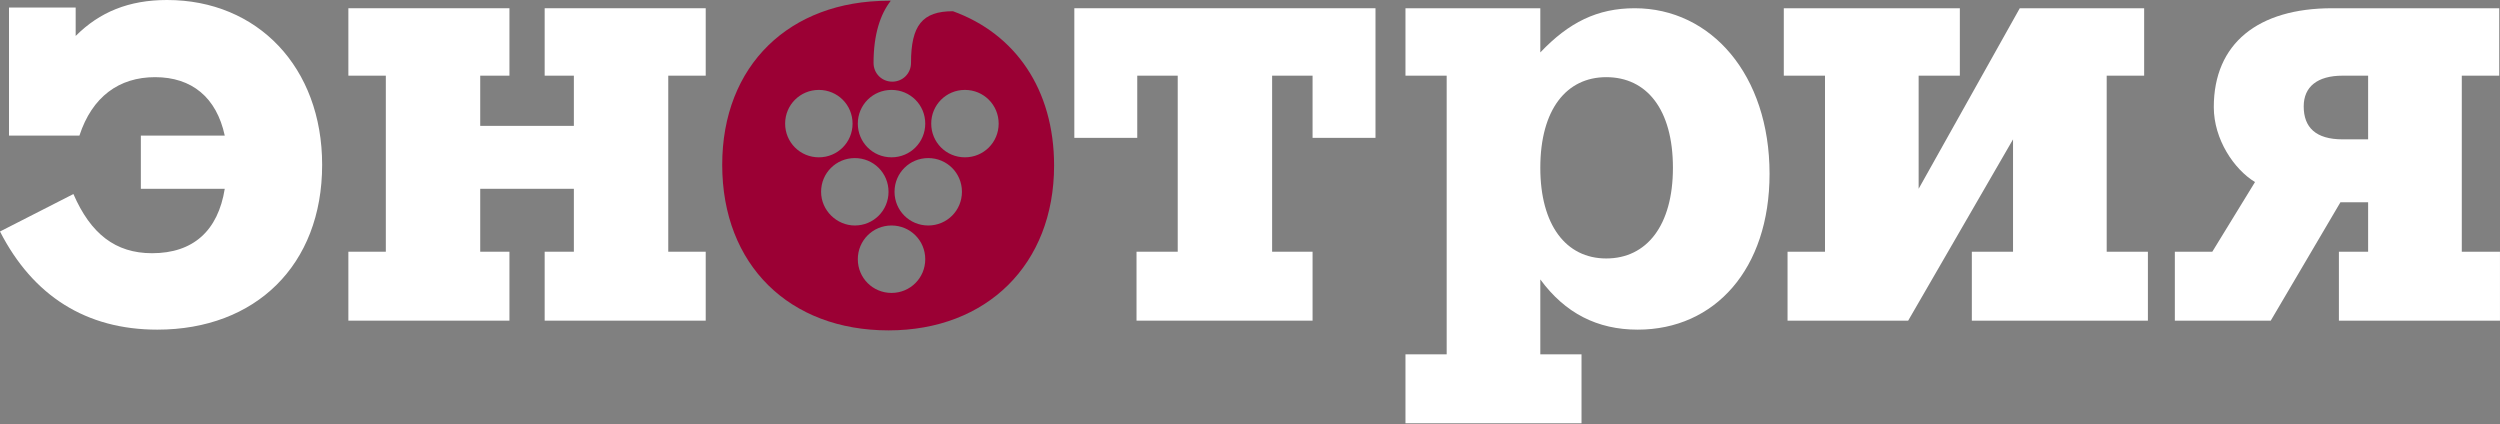 <svg width="112" height="19" viewBox="0 0 112 19" fill="none" xmlns="http://www.w3.org/2000/svg">
<rect x="0" y="0" width="112" height="19" fill="#808080" stroke="none"/>
<path d="M0.403 6.075V0.336H3.39V1.611C4.464 0.537 5.773 0 7.485 0C11.546 0 14.432 3.021 14.432 7.384C14.432 11.881 11.445 14.768 7.048 14.768C3.86 14.768 1.477 13.257 0 10.371L3.289 8.693C4.061 10.472 5.169 11.344 6.813 11.344C8.659 11.344 9.767 10.337 10.069 8.458H6.31V6.075H10.069C9.7 4.363 8.592 3.457 6.948 3.457C5.337 3.457 4.128 4.33 3.558 6.075H0.403Z" fill="white"/>
<path d="M21.514 8.458V11.277H22.823V14.365H15.607V11.277H17.285V3.39H15.607V0.369H22.823V3.39H21.514V5.639H25.709V3.39H24.401V0.369H31.616V3.39H29.938V11.277H31.616V14.365H24.401V11.277H25.709V8.458H21.514Z" fill="white"/>
<path d="M56.957 11.277H58.803V14.365H50.916V11.277H52.762V3.39H50.949V6.176H48.13V0.369H61.622V6.176H58.803V3.39H56.991V11.277H56.957Z" fill="white"/>
<path d="M69.006 2.349C70.282 1.007 71.557 0.369 73.235 0.369C76.659 0.369 79.276 3.356 79.276 7.787C79.276 12.049 76.826 14.768 73.369 14.768C71.557 14.768 70.114 14.029 69.006 12.519V15.875H70.852V18.963H62.965V15.875H64.811V3.39H62.965V0.369H69.006V2.349ZM74.947 7.518C74.947 4.9 73.772 3.457 71.96 3.457C70.181 3.457 69.006 4.9 69.006 7.518C69.006 10.069 70.147 11.579 71.96 11.579C73.772 11.579 74.947 10.102 74.947 7.518Z" fill="white"/>
<path d="M85.486 14.365H80.082V11.277H81.76V3.39H79.914V0.369H87.801V3.39H85.955V8.458L90.486 0.369H96.058V3.39H94.38V11.277H96.226V14.365H88.338V11.277H90.184V6.243L85.486 14.365Z" fill="white"/>
<path d="M110.321 11.277H111.999V14.365H104.783V11.277H106.092V9.062H104.851L101.729 14.365H97.433V11.277H99.111L101.024 8.156C100.085 7.585 99.178 6.243 99.178 4.799C99.178 1.947 101.159 0.369 104.481 0.369H111.966V3.39H110.288V11.277H110.321ZM104.951 3.39C103.81 3.39 103.206 3.893 103.206 4.766C103.206 5.706 103.743 6.243 104.951 6.243H106.092V3.39H104.951Z" fill="white"/>
<path d="M42.692 0.503C41.316 0.503 40.813 1.141 40.813 2.819C40.813 3.289 40.444 3.658 39.974 3.658C39.504 3.658 39.135 3.289 39.135 2.819C39.135 1.544 39.437 0.638 39.907 0.034C39.873 0.034 39.84 0.034 39.806 0.034C35.376 0.034 32.355 2.92 32.355 7.384C32.355 11.881 35.376 14.801 39.806 14.801C44.203 14.801 47.223 11.848 47.223 7.417C47.223 3.994 45.478 1.51 42.692 0.503ZM39.94 4.028C40.779 4.028 41.451 4.699 41.451 5.538C41.451 6.377 40.779 7.048 39.94 7.048C39.101 7.048 38.43 6.377 38.43 5.538C38.43 4.699 39.101 4.028 39.94 4.028ZM35.174 5.538C35.174 4.699 35.846 4.028 36.685 4.028C37.524 4.028 38.195 4.699 38.195 5.538C38.195 6.377 37.524 7.048 36.685 7.048C35.846 7.048 35.174 6.377 35.174 5.538ZM36.785 8.592C36.785 7.753 37.457 7.082 38.296 7.082C39.135 7.082 39.806 7.753 39.806 8.592C39.806 9.431 39.135 10.102 38.296 10.102C37.49 10.102 36.785 9.431 36.785 8.592ZM39.94 13.123C39.101 13.123 38.43 12.452 38.43 11.613C38.43 10.774 39.101 10.102 39.94 10.102C40.779 10.102 41.451 10.774 41.451 11.613C41.451 12.452 40.779 13.123 39.94 13.123ZM41.585 10.102C40.746 10.102 40.075 9.431 40.075 8.592C40.075 7.753 40.746 7.082 41.585 7.082C42.424 7.082 43.095 7.753 43.095 8.592C43.095 9.431 42.424 10.102 41.585 10.102ZM43.229 7.048C42.39 7.048 41.719 6.377 41.719 5.538C41.719 4.699 42.39 4.028 43.229 4.028C44.069 4.028 44.74 4.699 44.74 5.538C44.74 6.377 44.069 7.048 43.229 7.048Z" fill="#9B0034"/>
</svg>
